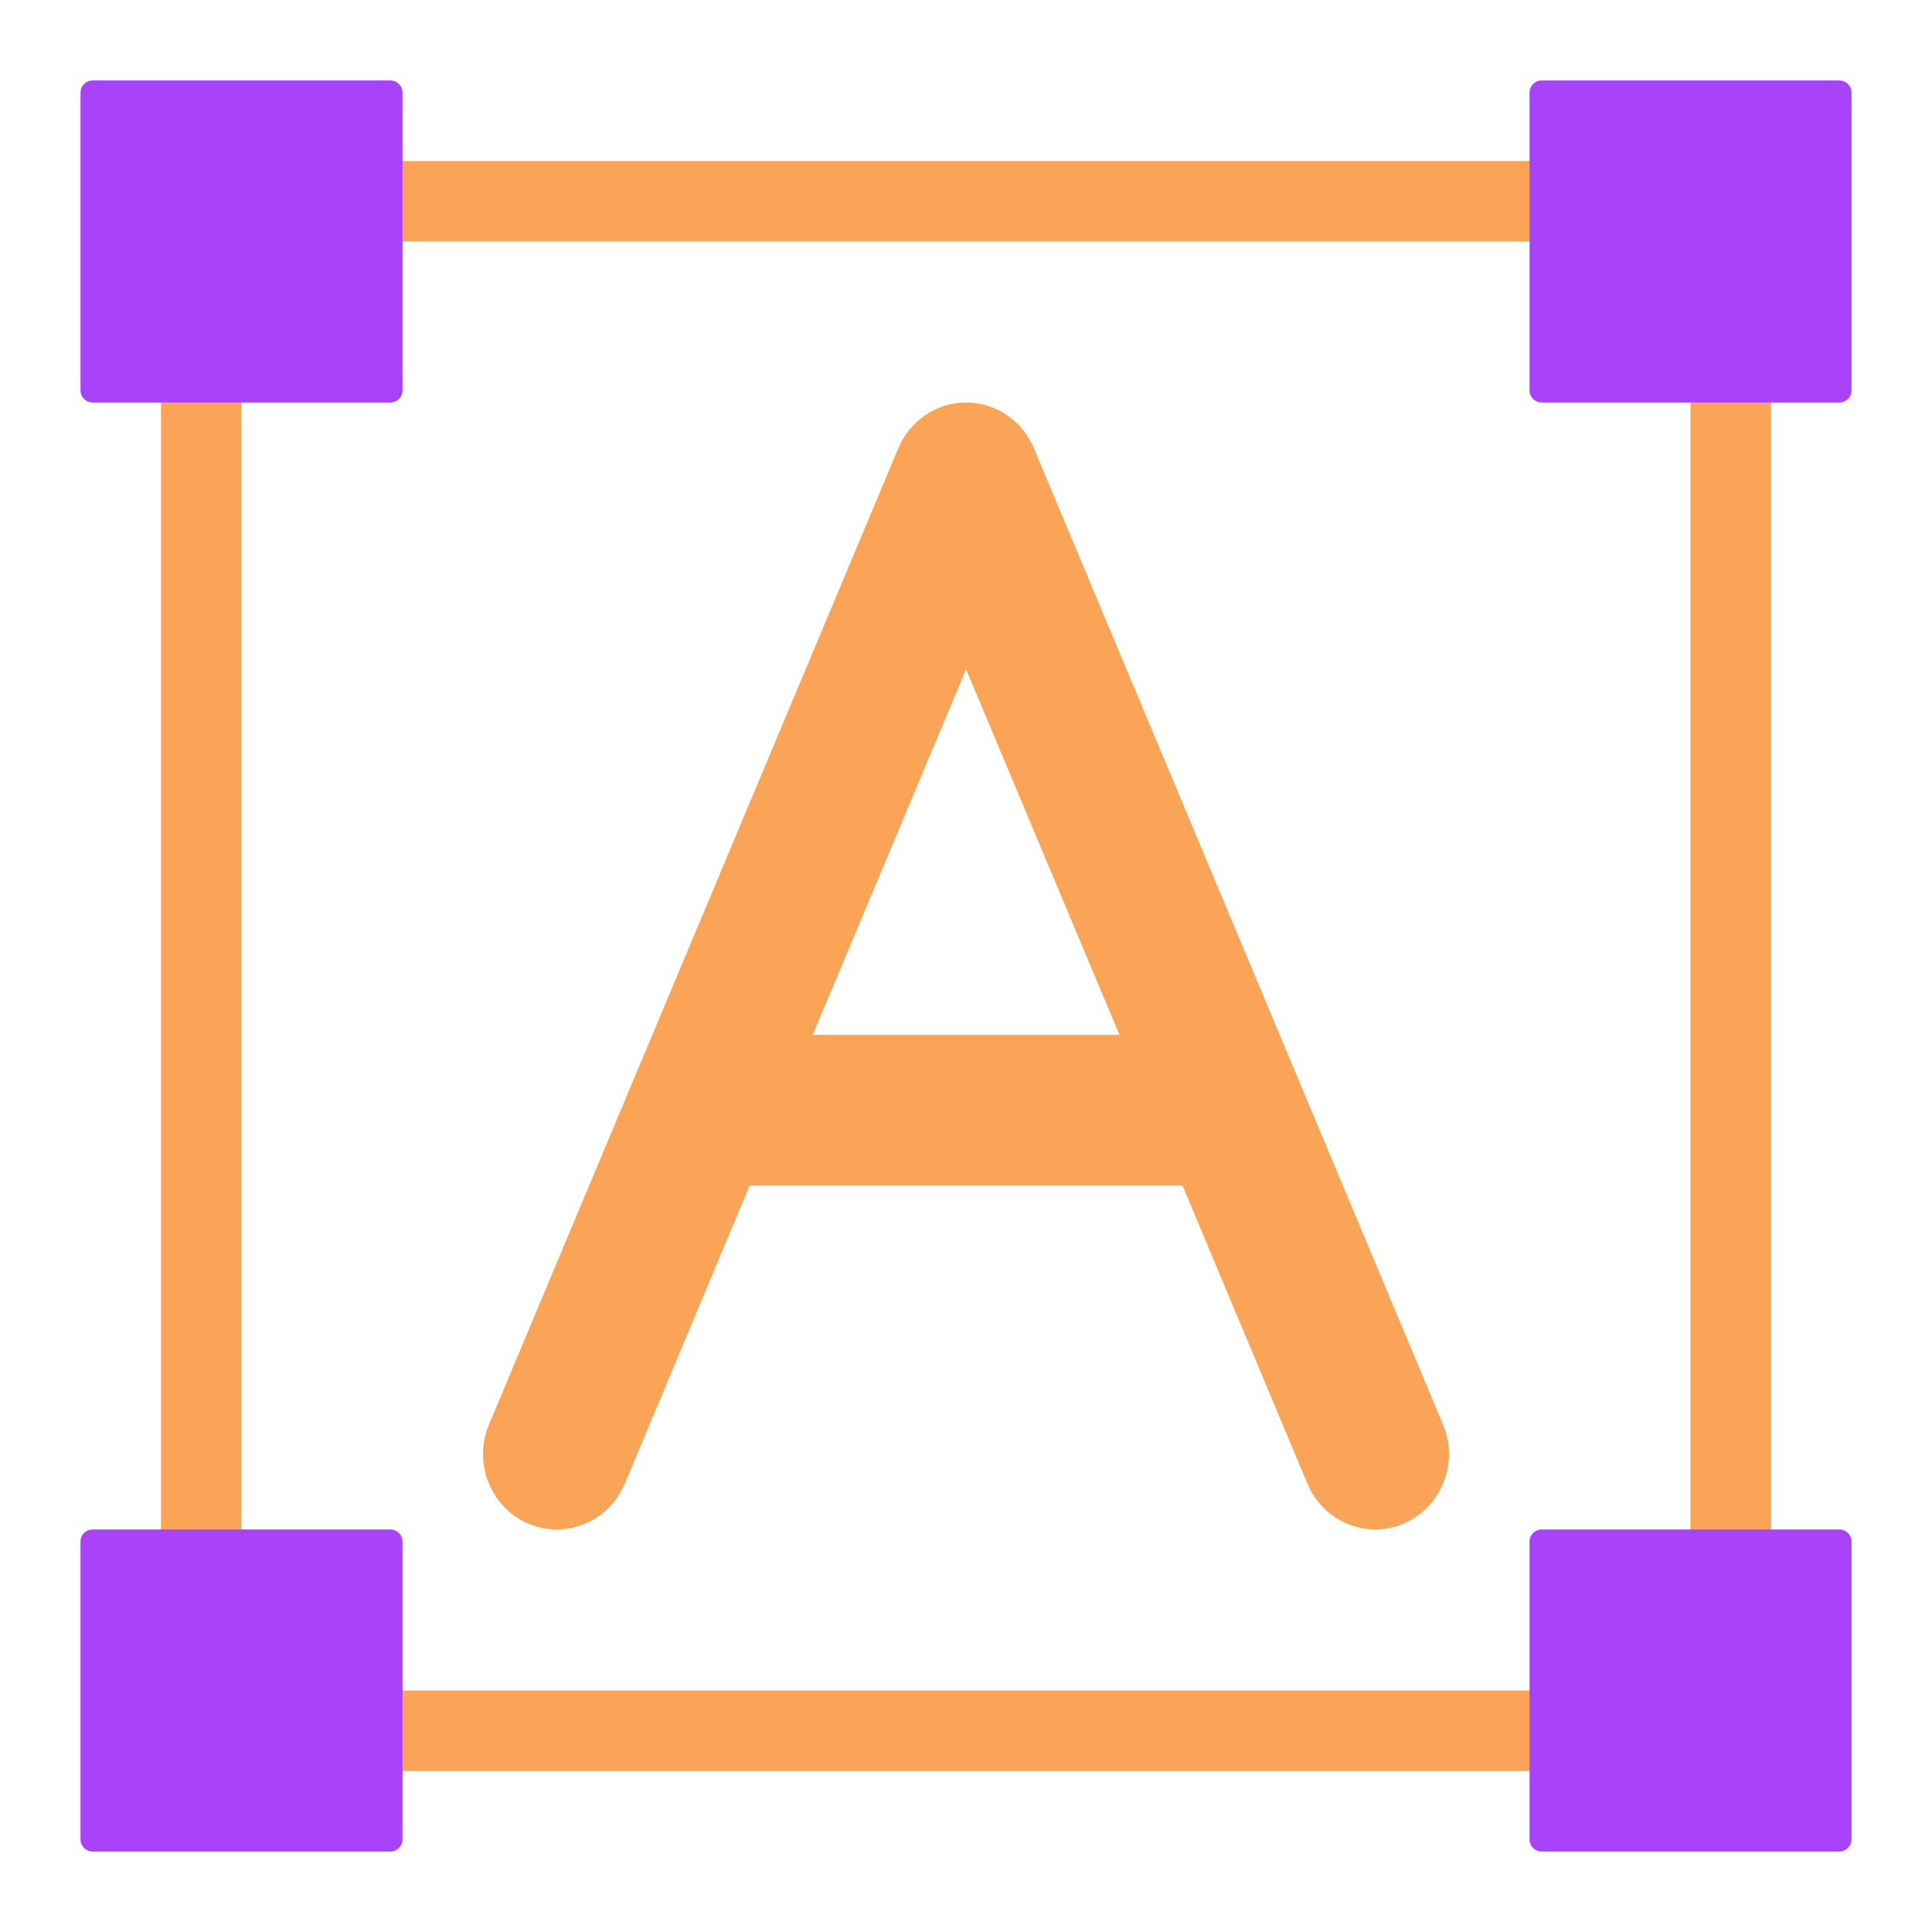 <svg width="80" height="80" viewBox="0 0 80 80" fill="none" xmlns="http://www.w3.org/2000/svg">
<path d="M73.333 68.604V11.396C73.333 10.62 72.576 10 71.667 10C70.741 10 70 10.634 70 11.396V68.604C70 69.379 70.758 70 71.667 70C72.576 70.014 73.333 69.379 73.333 68.604Z" fill="#F9A457"/>
<path d="M68.604 6.667H11.396C10.62 6.667 10 7.407 10 8.333C10 9.259 10.634 10 11.396 10H68.604C69.379 10 70 9.242 70 8.333C70.014 7.424 69.379 6.667 68.604 6.667Z" fill="#F9A457"/>
<path d="M9.999 68.604V11.396C9.999 10.62 9.242 10 8.333 10C7.424 10 6.666 10.634 6.666 11.396V68.604C6.666 69.38 7.424 70 8.333 70C9.242 70 9.999 69.38 9.999 68.604Z" fill="#F9A457"/>
<path d="M25.871 61.44L31.044 49.094H48.967L54.139 61.44C54.63 62.621 55.767 63.332 56.945 63.332C57.345 63.332 57.754 63.248 58.144 63.081C59.7 62.402 60.417 60.572 59.751 58.983L42.811 18.559C42.33 17.409 41.224 16.667 40.005 16.667C38.786 16.667 37.68 17.409 37.199 18.559L20.249 58.983C19.583 60.562 20.3 62.402 21.857 63.081C23.403 63.761 25.206 63.018 25.871 61.44ZM40.005 27.716L46.355 42.853H33.655L40.005 27.716Z" fill="#F9A457"/>
<path d="M68.604 70H11.396C10.62 70 10 70.741 10 71.667C10 72.593 10.634 73.333 11.396 73.333H68.604C69.379 73.333 70 72.576 70 71.667C70.014 70.741 69.379 70 68.604 70Z" fill="#F9A457"/>
<g style="mix-blend-mode:multiply">
<path d="M63.334 3.833C63.334 3.557 63.558 3.333 63.834 3.333H76.167C76.444 3.333 76.667 3.557 76.667 3.833V16.167C76.667 16.443 76.444 16.667 76.167 16.667H63.834C63.558 16.667 63.334 16.443 63.334 16.167V3.833Z" fill="#A943F9"/>
</g>
<g style="mix-blend-mode:multiply">
<path d="M63.334 63.833C63.334 63.557 63.558 63.333 63.834 63.333H76.167C76.444 63.333 76.667 63.557 76.667 63.833V76.167C76.667 76.443 76.444 76.667 76.167 76.667H63.834C63.558 76.667 63.334 76.443 63.334 76.167V63.833Z" fill="#A943F9"/>
</g>
<g style="mix-blend-mode:multiply">
<path d="M3.334 3.833C3.334 3.557 3.558 3.333 3.834 3.333H16.167C16.444 3.333 16.667 3.557 16.667 3.833V16.167C16.667 16.443 16.444 16.667 16.167 16.667H3.834C3.558 16.667 3.334 16.443 3.334 16.167V3.833Z" fill="#A943F9"/>
</g>
<g style="mix-blend-mode:multiply">
<path d="M3.334 63.833C3.334 63.557 3.558 63.333 3.834 63.333H16.167C16.444 63.333 16.667 63.557 16.667 63.833V76.167C16.667 76.443 16.444 76.667 16.167 76.667H3.834C3.558 76.667 3.334 76.443 3.334 76.167V63.833Z" fill="#A943F9"/>
</g>
</svg>
